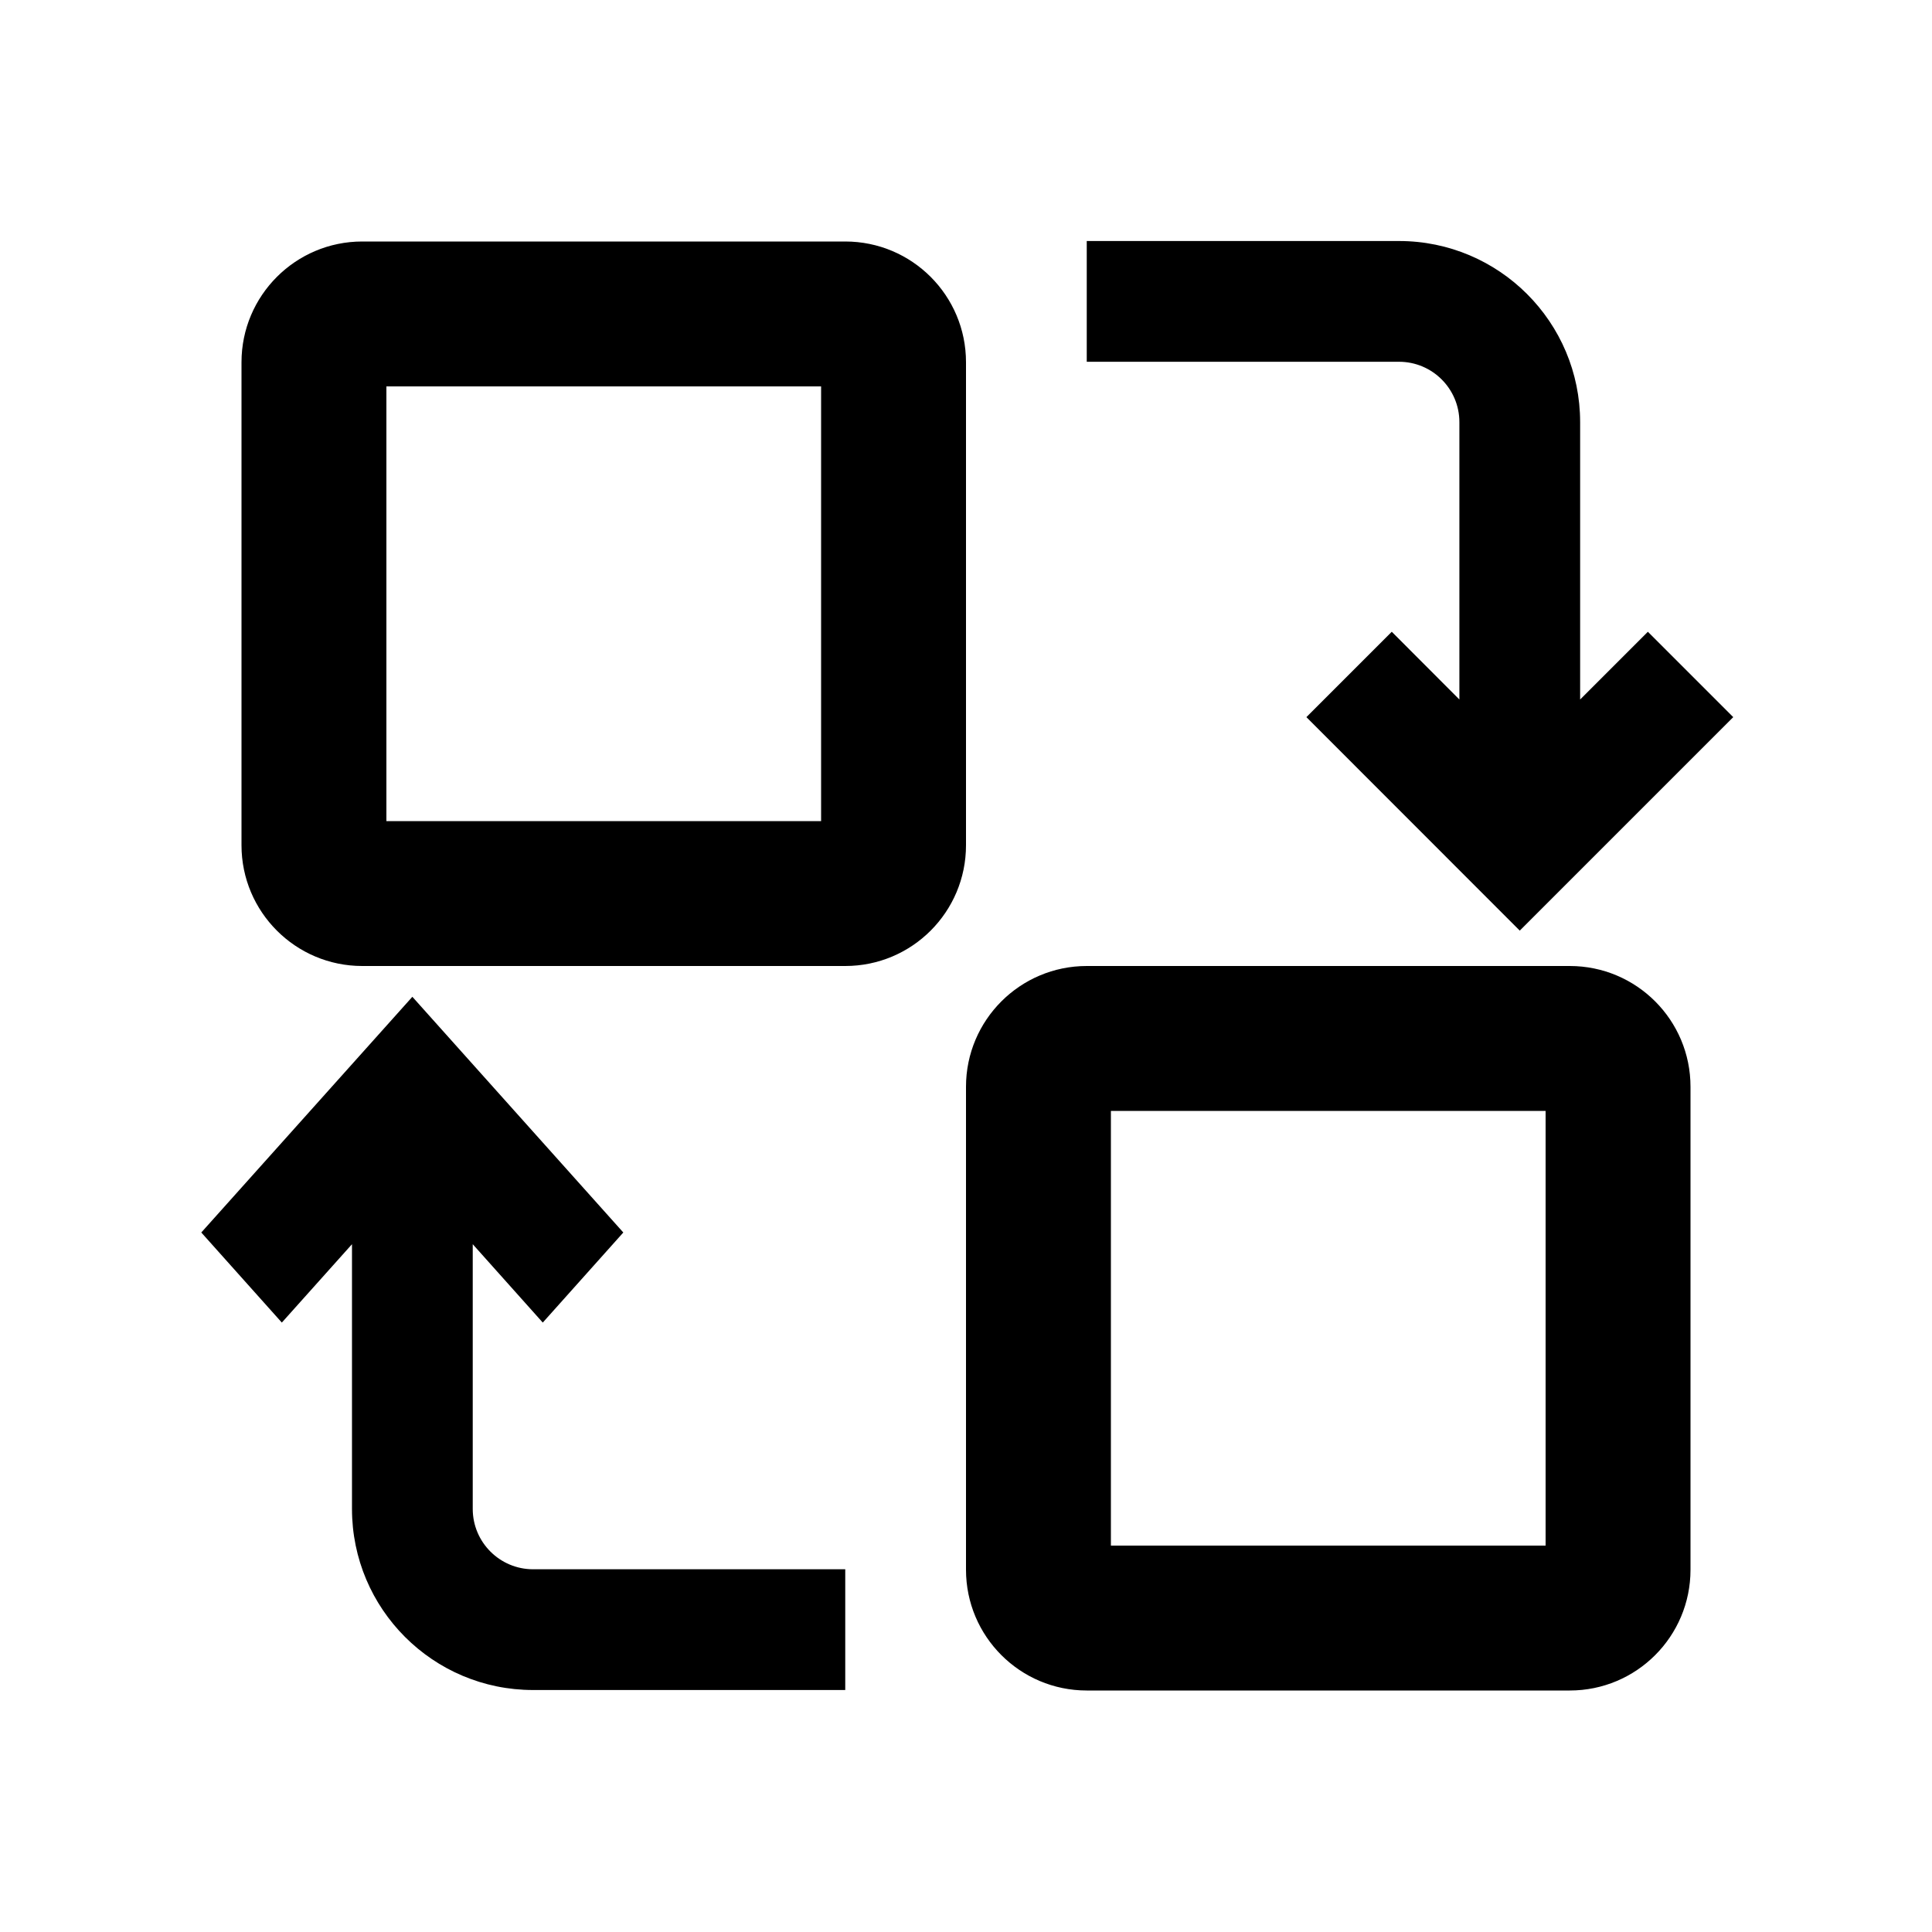 <svg width="16" height="16" viewBox="0 0 16 16" fill="none" xmlns="http://www.w3.org/2000/svg">
<path fill-rule="evenodd" clip-rule="evenodd" d="M13.647 5.232L13.086 5.793L13.086 3.496C13.086 2.668 12.415 1.996 11.586 1.996H9V2.996L11.586 2.996C11.862 2.996 12.086 3.22 12.086 3.496V5.793L11.526 5.232L10.819 5.939L12.586 7.707L14.354 5.939L13.647 5.232ZM3.2 6.8V3.2H6.8V6.8H3.2ZM2 3C2 2.448 2.448 2 3 2H7C7.553 2 8 2.448 8 3V7C8 7.552 7.553 8 7 8H3C2.448 8 2 7.552 2 7V3ZM9.2 12.8V9.2H12.8V12.8H9.2ZM8 9C8 8.448 8.448 8 9 8H13C13.553 8 14 8.448 14 9V13C14 13.552 13.553 14 13 14H9C8.448 14 8 13.552 8 13V9ZM2.915 10.304L2.334 10.953L1.667 10.207L3.415 8.255L5.162 10.207L4.495 10.953L3.915 10.304V12.496C3.915 12.772 4.139 12.996 4.415 12.996H7V13.996H4.415C3.586 13.996 2.915 13.324 2.915 12.496V10.304Z" fill="black"/>
</svg>
